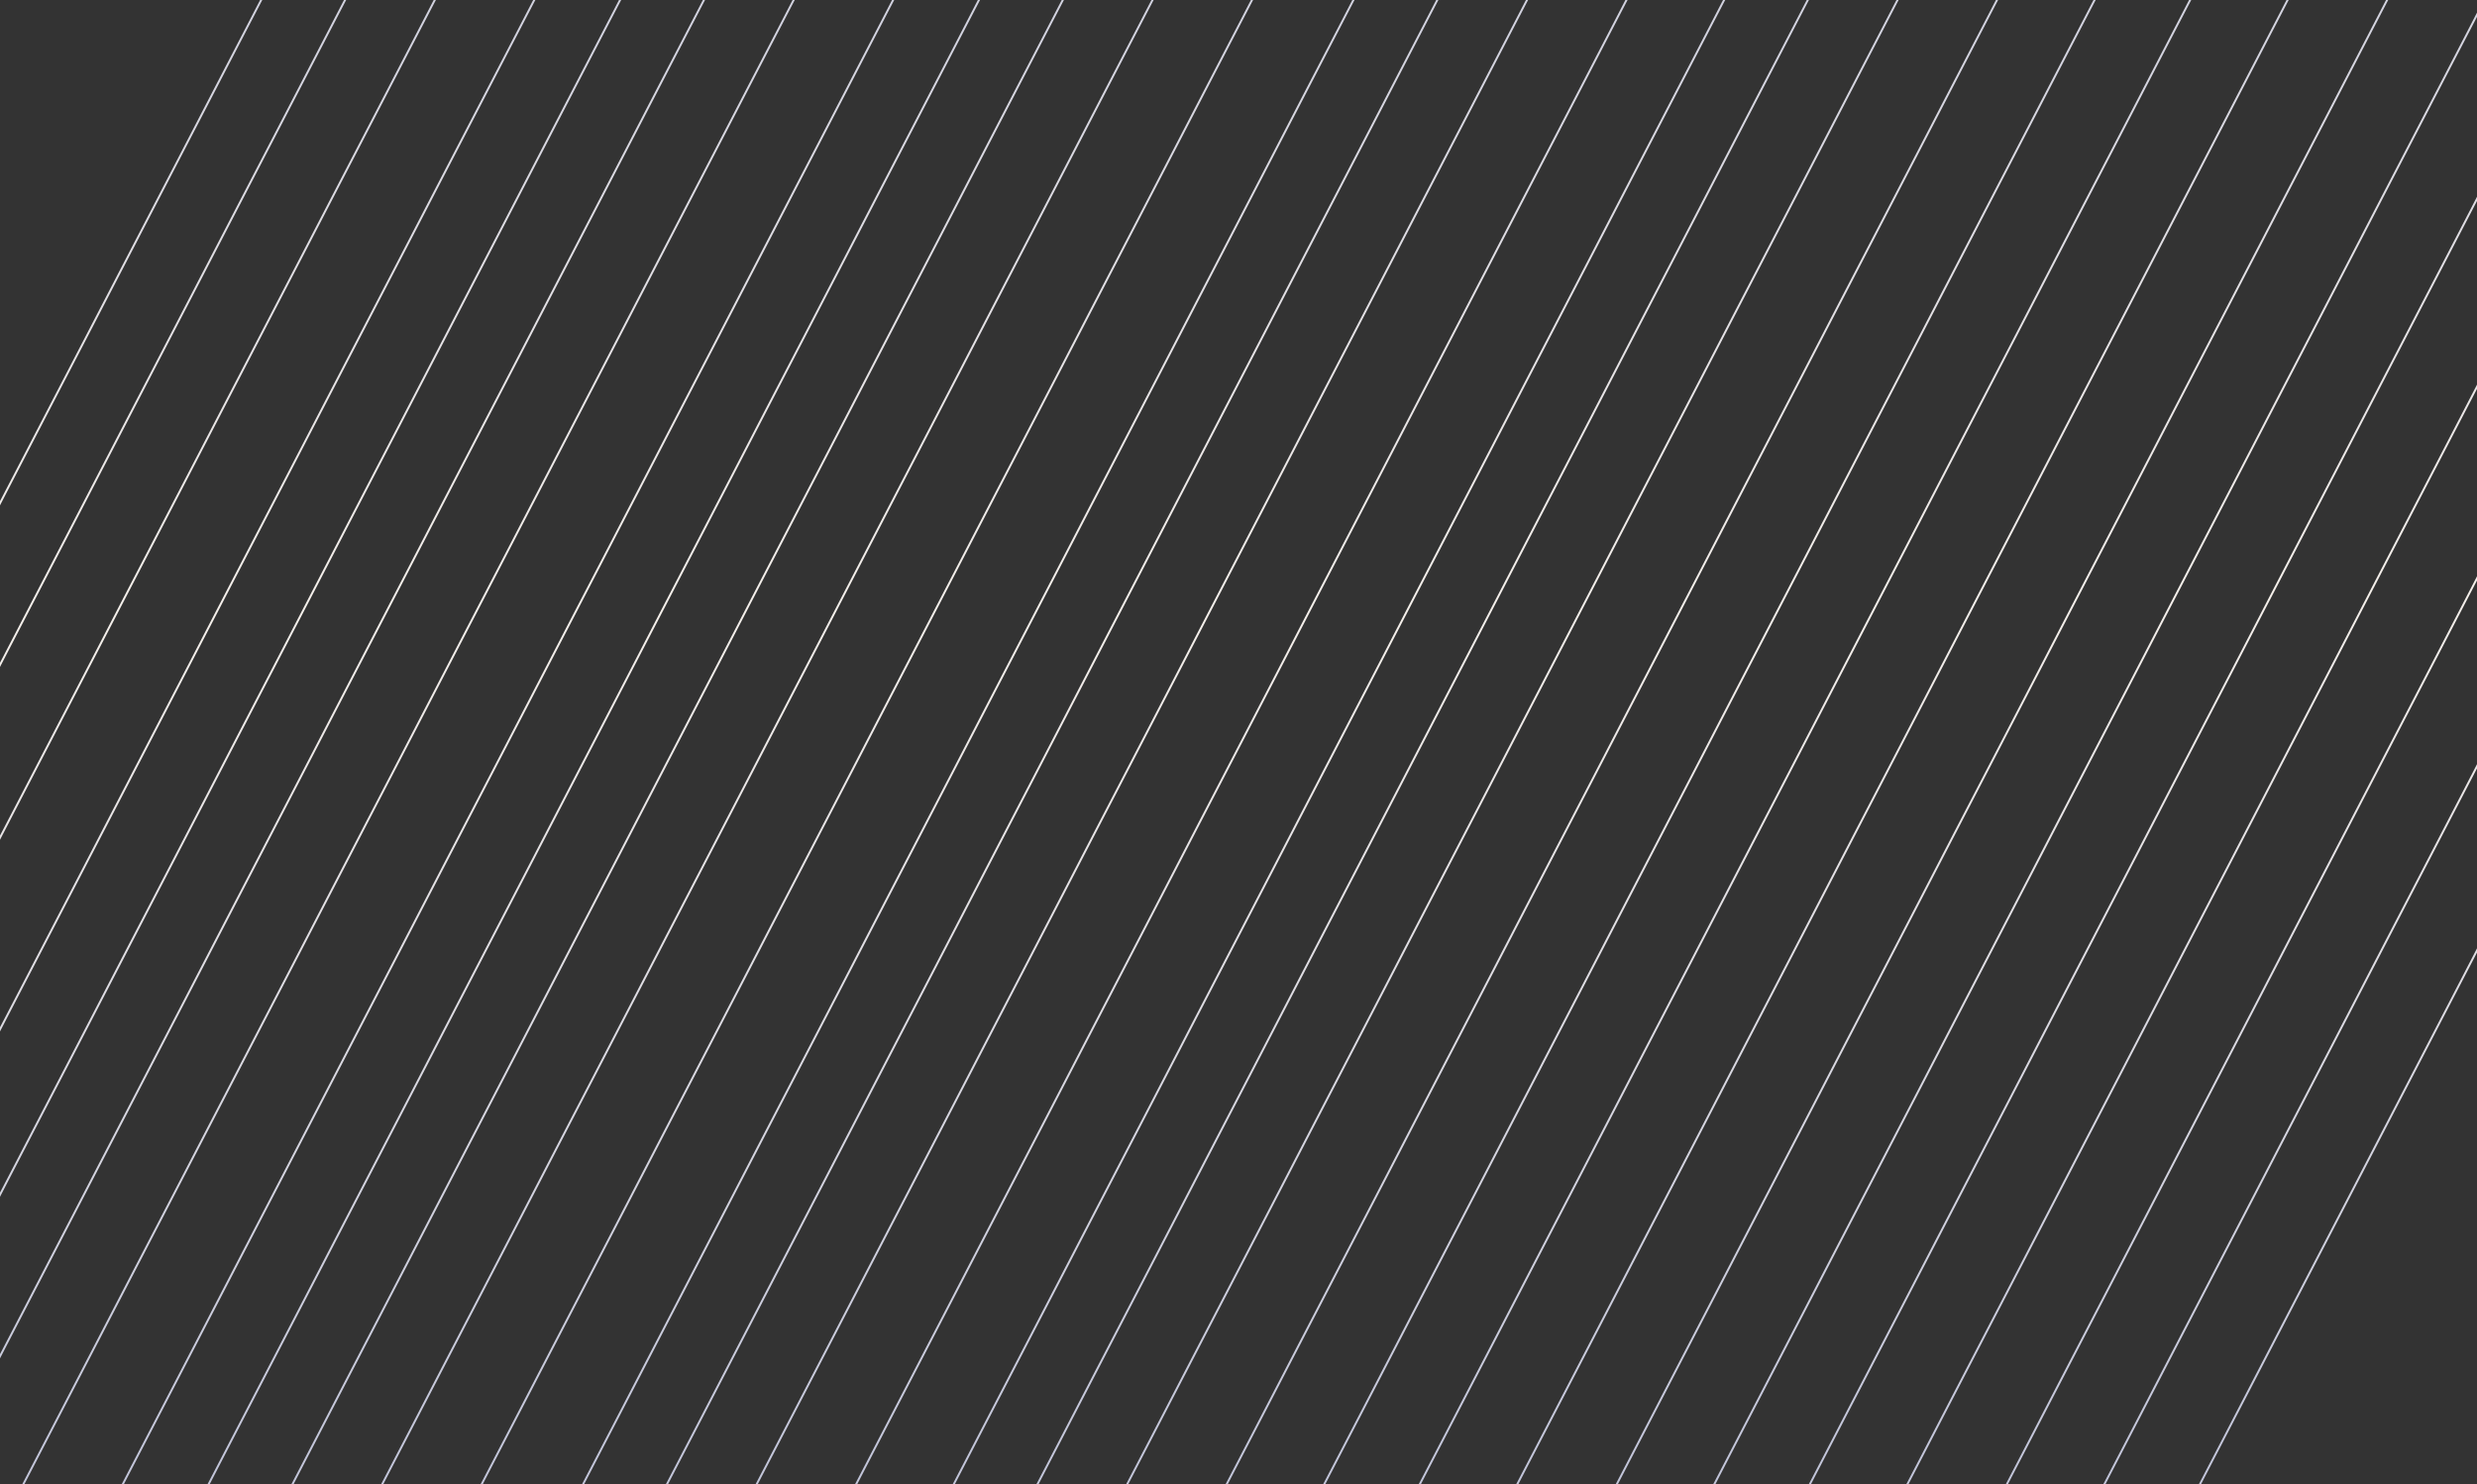 <svg width="1270" height="761" viewBox="0 0 1270 761" fill="none" xmlns="http://www.w3.org/2000/svg">
<rect x="0" y="0" width="1270" height="761" fill="#333333" stroke="none"/>
<path d="M406.5 920.098L1035.5 -291.972" stroke="url(#paint0_linear_7396_41276)"/>
<path d="M449.5 919.939L1078.5 -292.13" stroke="url(#paint1_linear_7396_41276)"/>
<path d="M495.5 919.939L1124.5 -292.13" stroke="url(#paint2_linear_7396_41276)"/>
<path d="M546.5 919.939L1175.5 -292.13" stroke="url(#paint3_linear_7396_41276)"/>
<path d="M216.5 919.986L845.5 -292.083" stroke="url(#paint4_linear_7396_41276)"/>
<path d="M259.5 919.986L888.5 -292.083" stroke="url(#paint5_linear_7396_41276)"/>
<path d="M305.5 919.986L934.5 -292.083" stroke="url(#paint6_linear_7396_41276)"/>
<path d="M356.5 919.986L985.5 -292.083" stroke="url(#paint7_linear_7396_41276)"/>
<path d="M24.5 919.986L653.5 -292.083" stroke="url(#paint8_linear_7396_41276)"/>
<path d="M67.5 919.986L696.5 -292.083" stroke="url(#paint9_linear_7396_41276)"/>
<path d="M113.5 919.986L742.5 -292.083" stroke="url(#paint10_linear_7396_41276)"/>
<path d="M164.5 919.986L793.5 -292.083" stroke="url(#paint11_linear_7396_41276)"/>
<path d="M-159.5 919.986L469.5 -292.083" stroke="url(#paint12_linear_7396_41276)"/>
<path d="M-116.5 919.986L512.5 -292.083" stroke="url(#paint13_linear_7396_41276)"/>
<path d="M-70.5 919.986L558.5 -292.083" stroke="url(#paint14_linear_7396_41276)"/>
<path d="M-19.5 919.986L609.5 -292.083" stroke="url(#paint15_linear_7396_41276)"/>
<path d="M-343.5 919.986L285.5 -292.083" stroke="url(#paint16_linear_7396_41276)"/>
<path d="M-300.5 919.986L328.5 -292.083" stroke="url(#paint17_linear_7396_41276)"/>
<path d="M-254.5 919.986L374.5 -292.083" stroke="url(#paint18_linear_7396_41276)"/>
<path d="M-203.5 919.986L425.5 -292.083" stroke="url(#paint19_linear_7396_41276)"/>
<path d="M596.5 919.986L1225.5 -292.083" stroke="url(#paint20_linear_7396_41276)"/>
<path d="M645.5 919.986L1274.5 -292.083" stroke="url(#paint21_linear_7396_41276)"/>
<path d="M695.5 919.939L1336.04 -314.394" stroke="url(#paint22_linear_7396_41276)"/>
<path d="M746.5 919.986L1387.04 -314.347" stroke="url(#paint23_linear_7396_41276)"/>
<path d="M796.5 919.986L1437.04 -314.347" stroke="url(#paint24_linear_7396_41276)"/>
<path d="M845.5 919.986L1486.04 -314.347" stroke="url(#paint25_linear_7396_41276)"/>
<path d="M895.5 919.986L1536.04 -314.347" stroke="url(#paint26_linear_7396_41276)"/>
<path d="M946.5 919.986L1587.04 -314.347" stroke="url(#paint27_linear_7396_41276)"/>
<path d="M996.5 919.986L1637.04 -314.347" stroke="url(#paint28_linear_7396_41276)"/>
<path d="M1045.5 919.986L1686.04 -314.347" stroke="url(#paint29_linear_7396_41276)"/>
<defs>
<linearGradient id="paint0_linear_7396_41276" x1="1035.53" y1="-292.487" x2="162.05" y2="-78.917" gradientUnits="userSpaceOnUse">
<stop stop-color="#B0B6D4"/>
<stop offset="0.5" stop-color="#F5F0EB"/>
<stop offset="1" stop-color="#B0B6D4"/>
</linearGradient>
<linearGradient id="paint1_linear_7396_41276" x1="1078.53" y1="-292.645" x2="205.05" y2="-79.075" gradientUnits="userSpaceOnUse">
<stop stop-color="#B0B6D4"/>
<stop offset="0.5" stop-color="#F5F0EB"/>
<stop offset="1" stop-color="#B0B6D4"/>
</linearGradient>
<linearGradient id="paint2_linear_7396_41276" x1="1124.53" y1="-292.645" x2="251.05" y2="-79.075" gradientUnits="userSpaceOnUse">
<stop stop-color="#B0B6D4"/>
<stop offset="0.5" stop-color="#F5F0EB"/>
<stop offset="1" stop-color="#B0B6D4"/>
</linearGradient>
<linearGradient id="paint3_linear_7396_41276" x1="1175.53" y1="-292.645" x2="302.05" y2="-79.075" gradientUnits="userSpaceOnUse">
<stop stop-color="#B0B6D4"/>
<stop offset="0.5" stop-color="#F5F0EB"/>
<stop offset="1" stop-color="#B0B6D4"/>
</linearGradient>
<linearGradient id="paint4_linear_7396_41276" x1="845.531" y1="-292.598" x2="-27.95" y2="-79.028" gradientUnits="userSpaceOnUse">
<stop stop-color="#B0B6D4"/>
<stop offset="0.5" stop-color="#F5F0EB"/>
<stop offset="1" stop-color="#B0B6D4"/>
</linearGradient>
<linearGradient id="paint5_linear_7396_41276" x1="888.531" y1="-292.598" x2="15.05" y2="-79.028" gradientUnits="userSpaceOnUse">
<stop stop-color="#B0B6D4"/>
<stop offset="0.5" stop-color="#F5F0EB"/>
<stop offset="1" stop-color="#B0B6D4"/>
</linearGradient>
<linearGradient id="paint6_linear_7396_41276" x1="934.531" y1="-292.598" x2="61.05" y2="-79.028" gradientUnits="userSpaceOnUse">
<stop stop-color="#B0B6D4"/>
<stop offset="0.5" stop-color="#F5F0EB"/>
<stop offset="1" stop-color="#B0B6D4"/>
</linearGradient>
<linearGradient id="paint7_linear_7396_41276" x1="985.531" y1="-292.598" x2="112.05" y2="-79.028" gradientUnits="userSpaceOnUse">
<stop stop-color="#B0B6D4"/>
<stop offset="0.5" stop-color="#F5F0EB"/>
<stop offset="1" stop-color="#B0B6D4"/>
</linearGradient>
<linearGradient id="paint8_linear_7396_41276" x1="653.531" y1="-292.598" x2="-219.95" y2="-79.028" gradientUnits="userSpaceOnUse">
<stop stop-color="#B0B6D4"/>
<stop offset="0.5" stop-color="#F5F0EB"/>
<stop offset="1" stop-color="#B0B6D4"/>
</linearGradient>
<linearGradient id="paint9_linear_7396_41276" x1="696.531" y1="-292.598" x2="-176.95" y2="-79.028" gradientUnits="userSpaceOnUse">
<stop stop-color="#B0B6D4"/>
<stop offset="0.5" stop-color="#F5F0EB"/>
<stop offset="1" stop-color="#B0B6D4"/>
</linearGradient>
<linearGradient id="paint10_linear_7396_41276" x1="742.531" y1="-292.598" x2="-130.95" y2="-79.028" gradientUnits="userSpaceOnUse">
<stop stop-color="#B0B6D4"/>
<stop offset="0.5" stop-color="#F5F0EB"/>
<stop offset="1" stop-color="#B0B6D4"/>
</linearGradient>
<linearGradient id="paint11_linear_7396_41276" x1="793.531" y1="-292.598" x2="-79.95" y2="-79.028" gradientUnits="userSpaceOnUse">
<stop stop-color="#B0B6D4"/>
<stop offset="0.5" stop-color="#F5F0EB"/>
<stop offset="1" stop-color="#B0B6D4"/>
</linearGradient>
<linearGradient id="paint12_linear_7396_41276" x1="469.531" y1="-292.598" x2="-403.95" y2="-79.028" gradientUnits="userSpaceOnUse">
<stop stop-color="#B0B6D4"/>
<stop offset="0.5" stop-color="#F5F0EB"/>
<stop offset="1" stop-color="#B0B6D4"/>
</linearGradient>
<linearGradient id="paint13_linear_7396_41276" x1="512.531" y1="-292.598" x2="-360.95" y2="-79.028" gradientUnits="userSpaceOnUse">
<stop stop-color="#B0B6D4"/>
<stop offset="0.5" stop-color="#F5F0EB"/>
<stop offset="1" stop-color="#B0B6D4"/>
</linearGradient>
<linearGradient id="paint14_linear_7396_41276" x1="558.531" y1="-292.598" x2="-314.95" y2="-79.028" gradientUnits="userSpaceOnUse">
<stop stop-color="#B0B6D4"/>
<stop offset="0.5" stop-color="#F5F0EB"/>
<stop offset="1" stop-color="#B0B6D4"/>
</linearGradient>
<linearGradient id="paint15_linear_7396_41276" x1="609.531" y1="-292.598" x2="-263.95" y2="-79.028" gradientUnits="userSpaceOnUse">
<stop stop-color="#B0B6D4"/>
<stop offset="0.5" stop-color="#F5F0EB"/>
<stop offset="1" stop-color="#B0B6D4"/>
</linearGradient>
<linearGradient id="paint16_linear_7396_41276" x1="285.531" y1="-292.598" x2="-587.95" y2="-79.028" gradientUnits="userSpaceOnUse">
<stop stop-color="#B0B6D4"/>
<stop offset="0.5" stop-color="#F5F0EB"/>
<stop offset="1" stop-color="#B0B6D4"/>
</linearGradient>
<linearGradient id="paint17_linear_7396_41276" x1="328.531" y1="-292.598" x2="-544.95" y2="-79.028" gradientUnits="userSpaceOnUse">
<stop stop-color="#B0B6D4"/>
<stop offset="0.5" stop-color="#F5F0EB"/>
<stop offset="1" stop-color="#B0B6D4"/>
</linearGradient>
<linearGradient id="paint18_linear_7396_41276" x1="374.531" y1="-292.598" x2="-498.95" y2="-79.028" gradientUnits="userSpaceOnUse">
<stop stop-color="#B0B6D4"/>
<stop offset="0.5" stop-color="#F5F0EB"/>
<stop offset="1" stop-color="#B0B6D4"/>
</linearGradient>
<linearGradient id="paint19_linear_7396_41276" x1="425.531" y1="-292.598" x2="-447.95" y2="-79.028" gradientUnits="userSpaceOnUse">
<stop stop-color="#B0B6D4"/>
<stop offset="0.5" stop-color="#F5F0EB"/>
<stop offset="1" stop-color="#B0B6D4"/>
</linearGradient>
<linearGradient id="paint20_linear_7396_41276" x1="1225.53" y1="-292.598" x2="352.05" y2="-79.028" gradientUnits="userSpaceOnUse">
<stop stop-color="#B0B6D4"/>
<stop offset="0.5" stop-color="#F5F0EB"/>
<stop offset="1" stop-color="#B0B6D4"/>
</linearGradient>
<linearGradient id="paint21_linear_7396_41276" x1="1274.53" y1="-292.598" x2="401.05" y2="-79.028" gradientUnits="userSpaceOnUse">
<stop stop-color="#B0B6D4"/>
<stop offset="0.5" stop-color="#F5F0EB"/>
<stop offset="1" stop-color="#B0B6D4"/>
</linearGradient>
<linearGradient id="paint22_linear_7396_41276" x1="1336.07" y1="-314.913" x2="446.561" y2="-97.423" gradientUnits="userSpaceOnUse">
<stop stop-color="#B0B6D4"/>
<stop offset="0.5" stop-color="#F5F0EB"/>
<stop offset="1" stop-color="#B0B6D4"/>
</linearGradient>
<linearGradient id="paint23_linear_7396_41276" x1="1387.07" y1="-314.866" x2="497.561" y2="-97.376" gradientUnits="userSpaceOnUse">
<stop stop-color="#B0B6D4"/>
<stop offset="0.5" stop-color="#F5F0EB"/>
<stop offset="1" stop-color="#B0B6D4"/>
</linearGradient>
<linearGradient id="paint24_linear_7396_41276" x1="1437.07" y1="-314.866" x2="547.561" y2="-97.376" gradientUnits="userSpaceOnUse">
<stop stop-color="#B0B6D4"/>
<stop offset="0.5" stop-color="#F5F0EB"/>
<stop offset="1" stop-color="#B0B6D4"/>
</linearGradient>
<linearGradient id="paint25_linear_7396_41276" x1="1486.07" y1="-314.866" x2="596.561" y2="-97.376" gradientUnits="userSpaceOnUse">
<stop stop-color="#B0B6D4"/>
<stop offset="0.5" stop-color="#F5F0EB"/>
<stop offset="1" stop-color="#B0B6D4"/>
</linearGradient>
<linearGradient id="paint26_linear_7396_41276" x1="1536.07" y1="-314.866" x2="646.561" y2="-97.376" gradientUnits="userSpaceOnUse">
<stop stop-color="#B0B6D4"/>
<stop offset="0.5" stop-color="#F5F0EB"/>
<stop offset="1" stop-color="#B0B6D4"/>
</linearGradient>
<linearGradient id="paint27_linear_7396_41276" x1="1587.07" y1="-314.866" x2="697.561" y2="-97.376" gradientUnits="userSpaceOnUse">
<stop stop-color="#B0B6D4"/>
<stop offset="0.5" stop-color="#F5F0EB"/>
<stop offset="1" stop-color="#B0B6D4"/>
</linearGradient>
<linearGradient id="paint28_linear_7396_41276" x1="1637.07" y1="-314.866" x2="747.561" y2="-97.376" gradientUnits="userSpaceOnUse">
<stop stop-color="#B0B6D4"/>
<stop offset="0.5" stop-color="#F5F0EB"/>
<stop offset="1" stop-color="#B0B6D4"/>
</linearGradient>
<linearGradient id="paint29_linear_7396_41276" x1="1686.07" y1="-314.866" x2="796.561" y2="-97.376" gradientUnits="userSpaceOnUse">
<stop stop-color="#B0B6D4"/>
<stop offset="0.5" stop-color="#F5F0EB"/>
<stop offset="1" stop-color="#B0B6D4"/>
</linearGradient>
</defs>
</svg>
